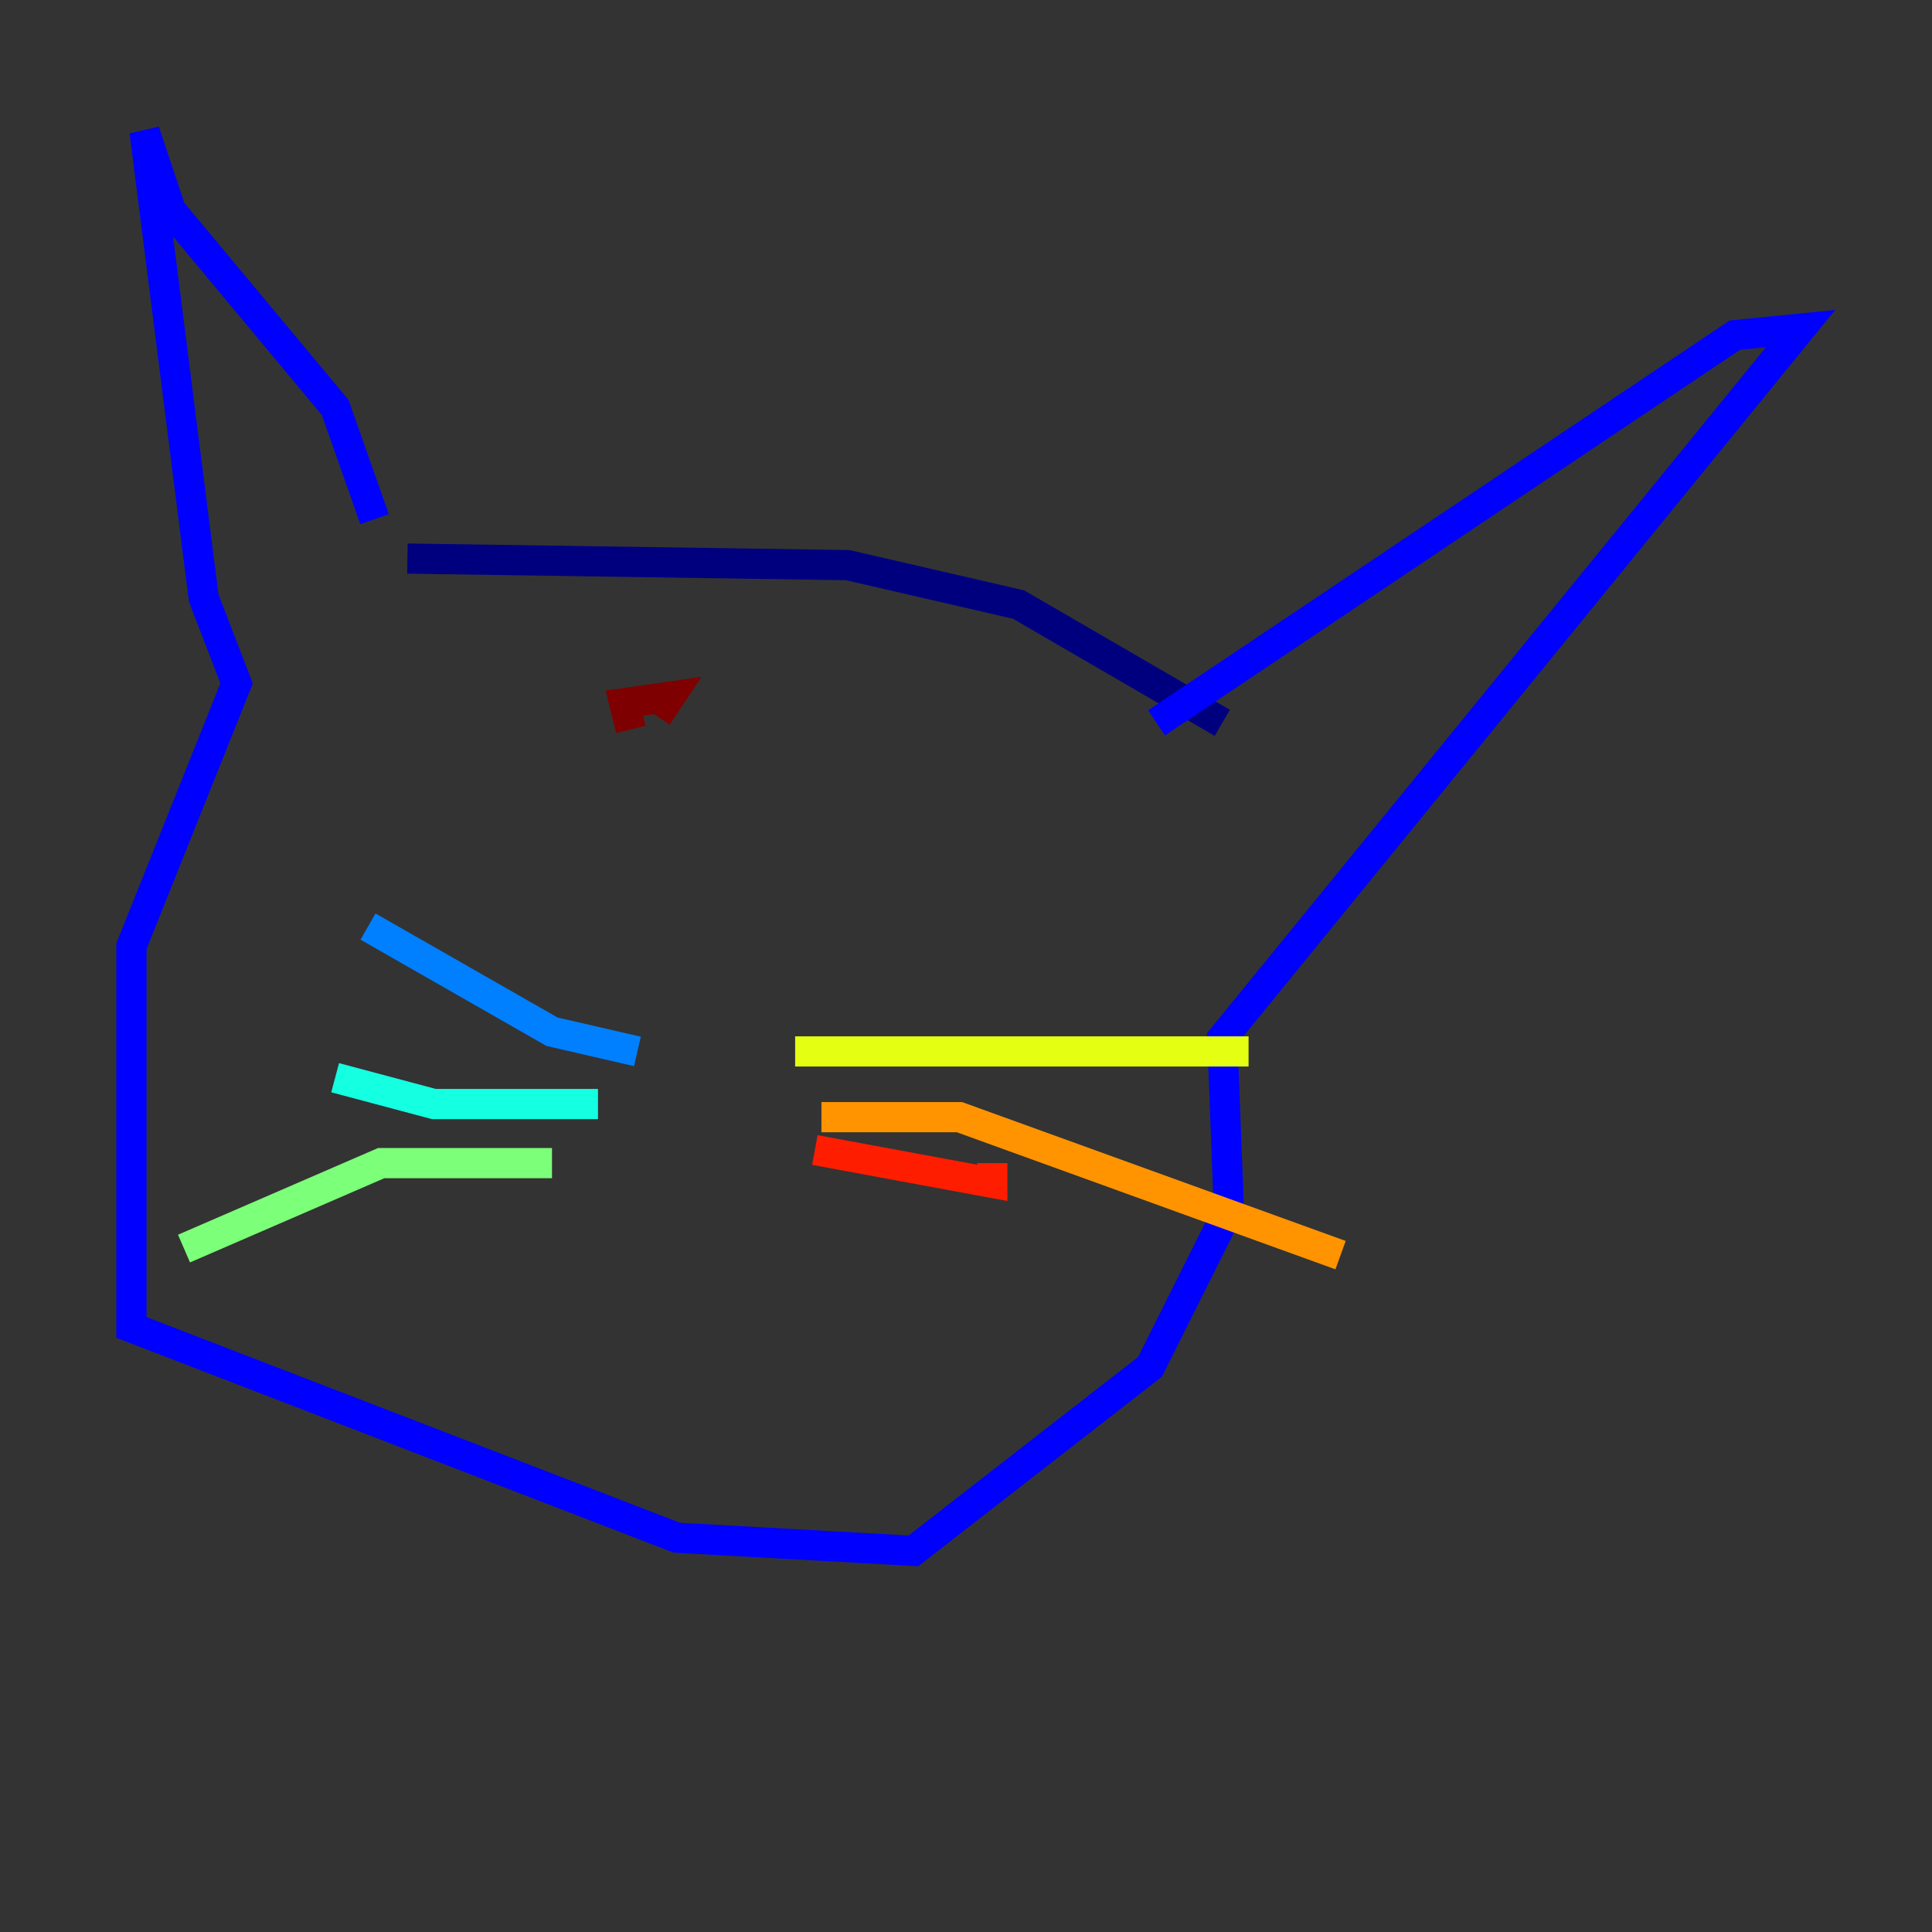 <?xml version="1.0" encoding="utf-8" ?>
<svg baseProfile="tiny" height="128" version="1.2" viewBox="0,0,128,128" width="128" xmlns="http://www.w3.org/2000/svg" xmlns:ev="http://www.w3.org/2001/xml-events" xmlns:xlink="http://www.w3.org/1999/xlink"><rect x="0" y="0" width="128" height="128" fill="#333333" stroke="none"/><defs /><polyline fill="none" points="26.993,37.007 56.163,37.442 67.483,40.054 80.98,47.891" stroke="#00007f" stroke-width="2" /><polyline fill="none" points="24.816,34.395 22.204,26.993 11.32,13.932 9.578,8.707 13.497,39.619 15.674,45.279 8.707,62.694 8.707,87.946 44.843,101.878 60.517,102.748 76.191,90.558 81.415,80.109 80.98,68.789 119.293,21.769 114.939,22.204 76.626,47.891" stroke="#0000ff" stroke-width="2" /><polyline fill="none" points="42.231,69.66 36.571,68.354 24.381,61.388" stroke="#0080ff" stroke-width="2" /><polyline fill="none" points="39.619,73.143 28.735,73.143 22.204,71.401" stroke="#15ffe1" stroke-width="2" /><polyline fill="none" points="36.571,77.061 25.252,77.061 12.191,82.721" stroke="#7cff79" stroke-width="2" /><polyline fill="none" points="52.68,69.66 82.721,69.66" stroke="#e4ff12" stroke-width="2" /><polyline fill="none" points="54.422,74.014 63.565,74.014 88.816,83.156" stroke="#ff9400" stroke-width="2" /><polyline fill="none" points="53.986,76.191 65.742,78.367 65.742,77.061" stroke="#ff1d00" stroke-width="2" /><polyline fill="none" points="41.796,48.327 41.361,46.585 44.408,46.15 43.537,47.456" stroke="#7f0000" stroke-width="2" /></svg>